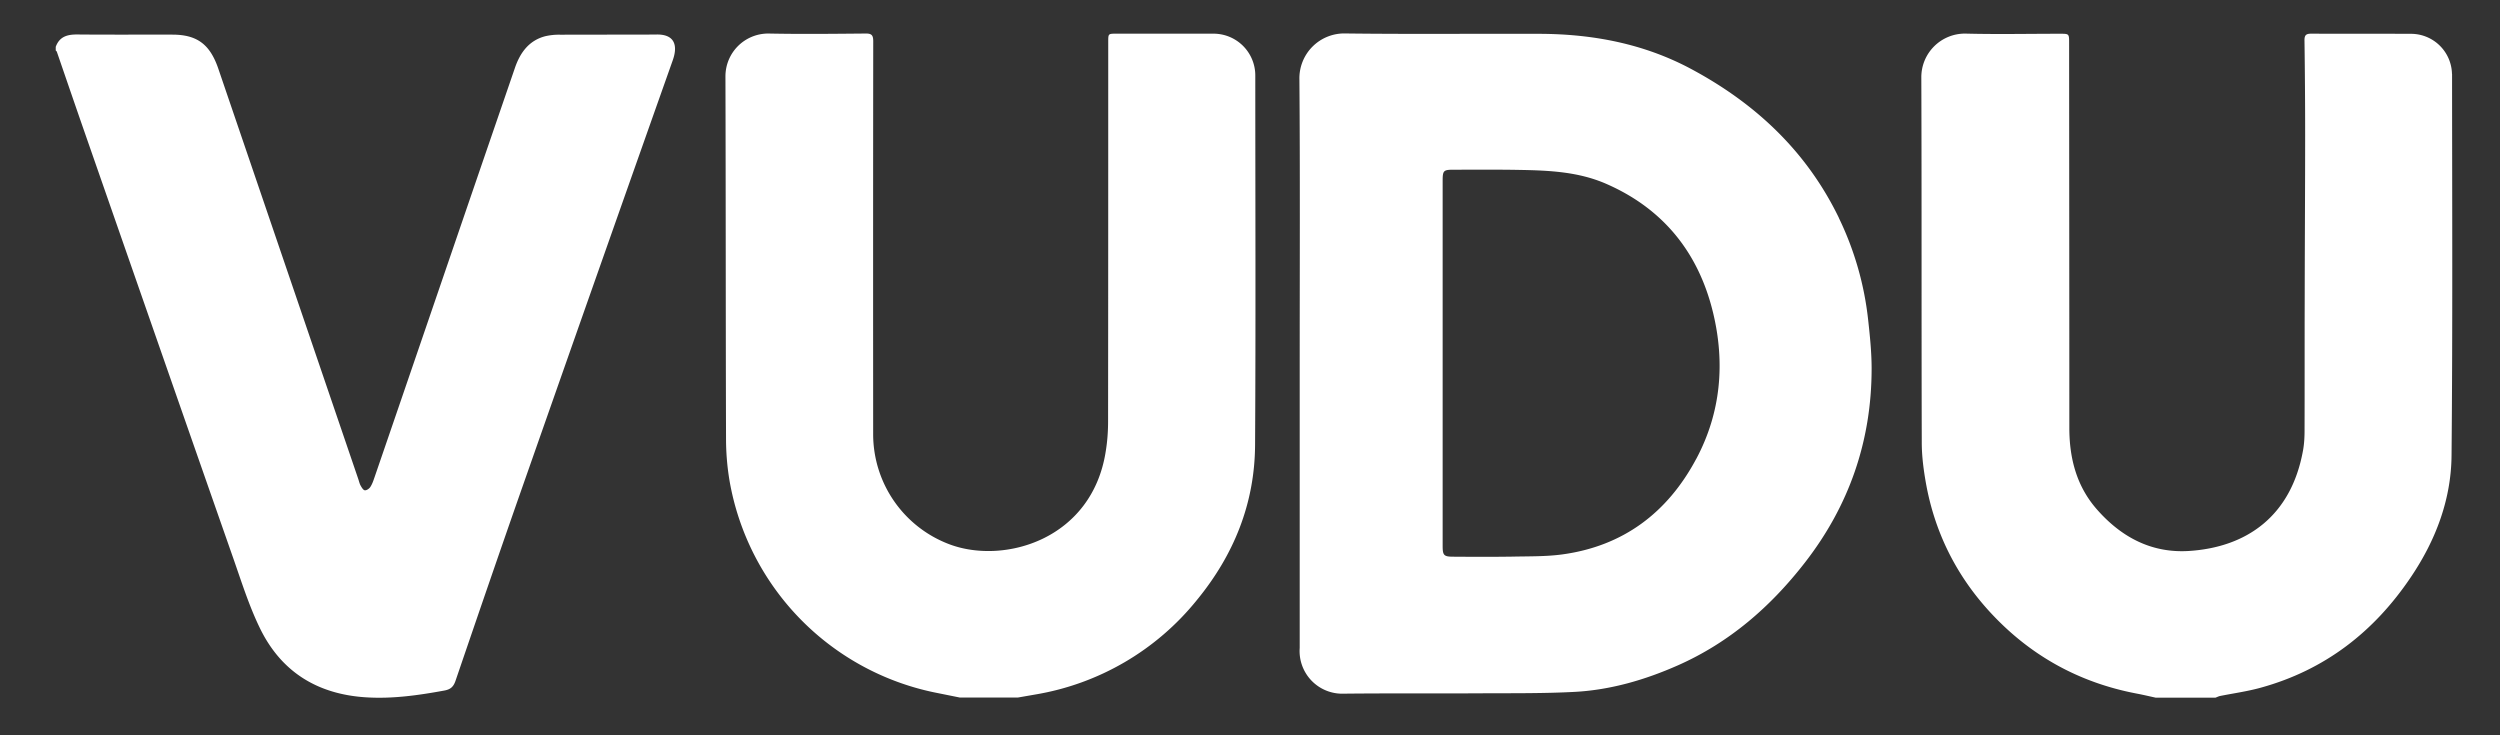 <svg xmlns="http://www.w3.org/2000/svg" width="34" height="10" viewBox="0 0 34 10">
    <rect x="0" y="0" width="34" height="10" fill="#333333" stroke="none"/>
    <g fill="#FFFFFF" fill-rule="evenodd">
        <path d="M16.505.458h-1.323c-.11 0-.11 0-.11.111 0 1.721 0 3.442-.002 5.163 0 .136-.01.273-.032.407-.186 1.197-1.379 1.543-2.124 1.264a1.6 1.6 0 0 1-1.039-1.49c-.001-1.784-.001-3.568.001-5.352 0-.083-.022-.106-.104-.105-.441.004-.883.009-1.324 0a.582.582 0 0 0-.582.582c.005 1.642.003 3.284.008 4.926 0 .192.016.387.048.576a3.563 3.563 0 0 0 2.782 2.876l.347.07h.795l.23-.04a3.58 3.58 0 0 0 2.203-1.287c.501-.611.785-1.31.79-2.105.01-1.674.003-3.349.003-5.024a.568.568 0 0 0-.567-.572M8.91.47H8.9L7.62.472a.83.83 0 0 0-.206.021c-.22.058-.34.222-.412.433l-.45 1.31c-.486 1.417-.97 2.834-1.457 4.251-.016.046-.031.094-.058.135-.015.024-.052.049-.076.046-.022-.003-.043-.04-.058-.067-.014-.026-.02-.056-.03-.085L2.967.928C2.854.602 2.679.471 2.344.471c-.43-.001-.86.002-1.29-.002C.918.468.81.495.758.637v.05C.764.692.77.697.773.704c.123.357.245.714.369 1.07.678 1.946 1.356 3.892 2.037 5.837.108.31.208.625.349.918.293.614.797.915 1.455.955.356.022.707-.028 1.057-.092.084-.015.126-.048.155-.133.295-.864.591-1.727.893-2.589.684-1.95 1.37-3.898 2.06-5.846.073-.202.034-.367-.239-.354M33.347 1.005A.558.558 0 0 0 32.8.46c-.456-.002-.911 0-1.367-.002-.072 0-.093.021-.092.093.006.428.009.856.009 1.284 0 .742-.005 1.484-.006 2.226-.002.6 0 1.2-.002 1.8 0 .087-.005.175-.02.26-.161.905-.775 1.322-1.55 1.372-.508.033-.921-.186-1.253-.564-.278-.316-.376-.697-.376-1.11 0-1.746-.002-3.492-.003-5.237 0-.123 0-.123-.125-.123-.428 0-.857.009-1.285-.002a.593.593 0 0 0-.6.601c.006 1.653.001 3.306.006 4.959 0 .184.024.37.056.55.118.663.406 1.245.858 1.742.547.6 1.22.975 2.016 1.125.084.016.167.036.25.054h.815c.02-.007.039-.017.059-.022.185-.037.374-.063.555-.113.872-.24 1.544-.76 2.046-1.509.335-.498.545-1.05.55-1.65.016-1.73.008-3.459.007-5.188M23.069 6.24c-.392.735-.994 1.187-1.822 1.3-.222.03-.449.025-.674.03-.269.004-.538.003-.807.001-.13 0-.146-.018-.146-.148v-2.48-2.48c0-.144.01-.155.152-.155.302 0 .603-.003.905.003.397.007.793.026 1.165.188.772.336 1.255.93 1.454 1.746.167.687.11 1.364-.227 1.996m1.94-3.278c-.441-.91-1.139-1.56-2.015-2.028-.64-.341-1.331-.472-2.049-.475-.883-.003-1.766.006-2.649-.005a.61.61 0 0 0-.624.628c.01 1.288.004 2.576.004 3.864v3.864a.58.58 0 0 0 .597.623c.622-.007 1.245-.001 1.867-.005.429-.002.859.003 1.286-.02.486-.028.95-.164 1.395-.361.699-.31 1.258-.795 1.725-1.396.601-.773.907-1.652.908-2.636 0-.218-.022-.437-.046-.655a4.224 4.224 0 0 0-.4-1.398"/>
    </g>
</svg>
